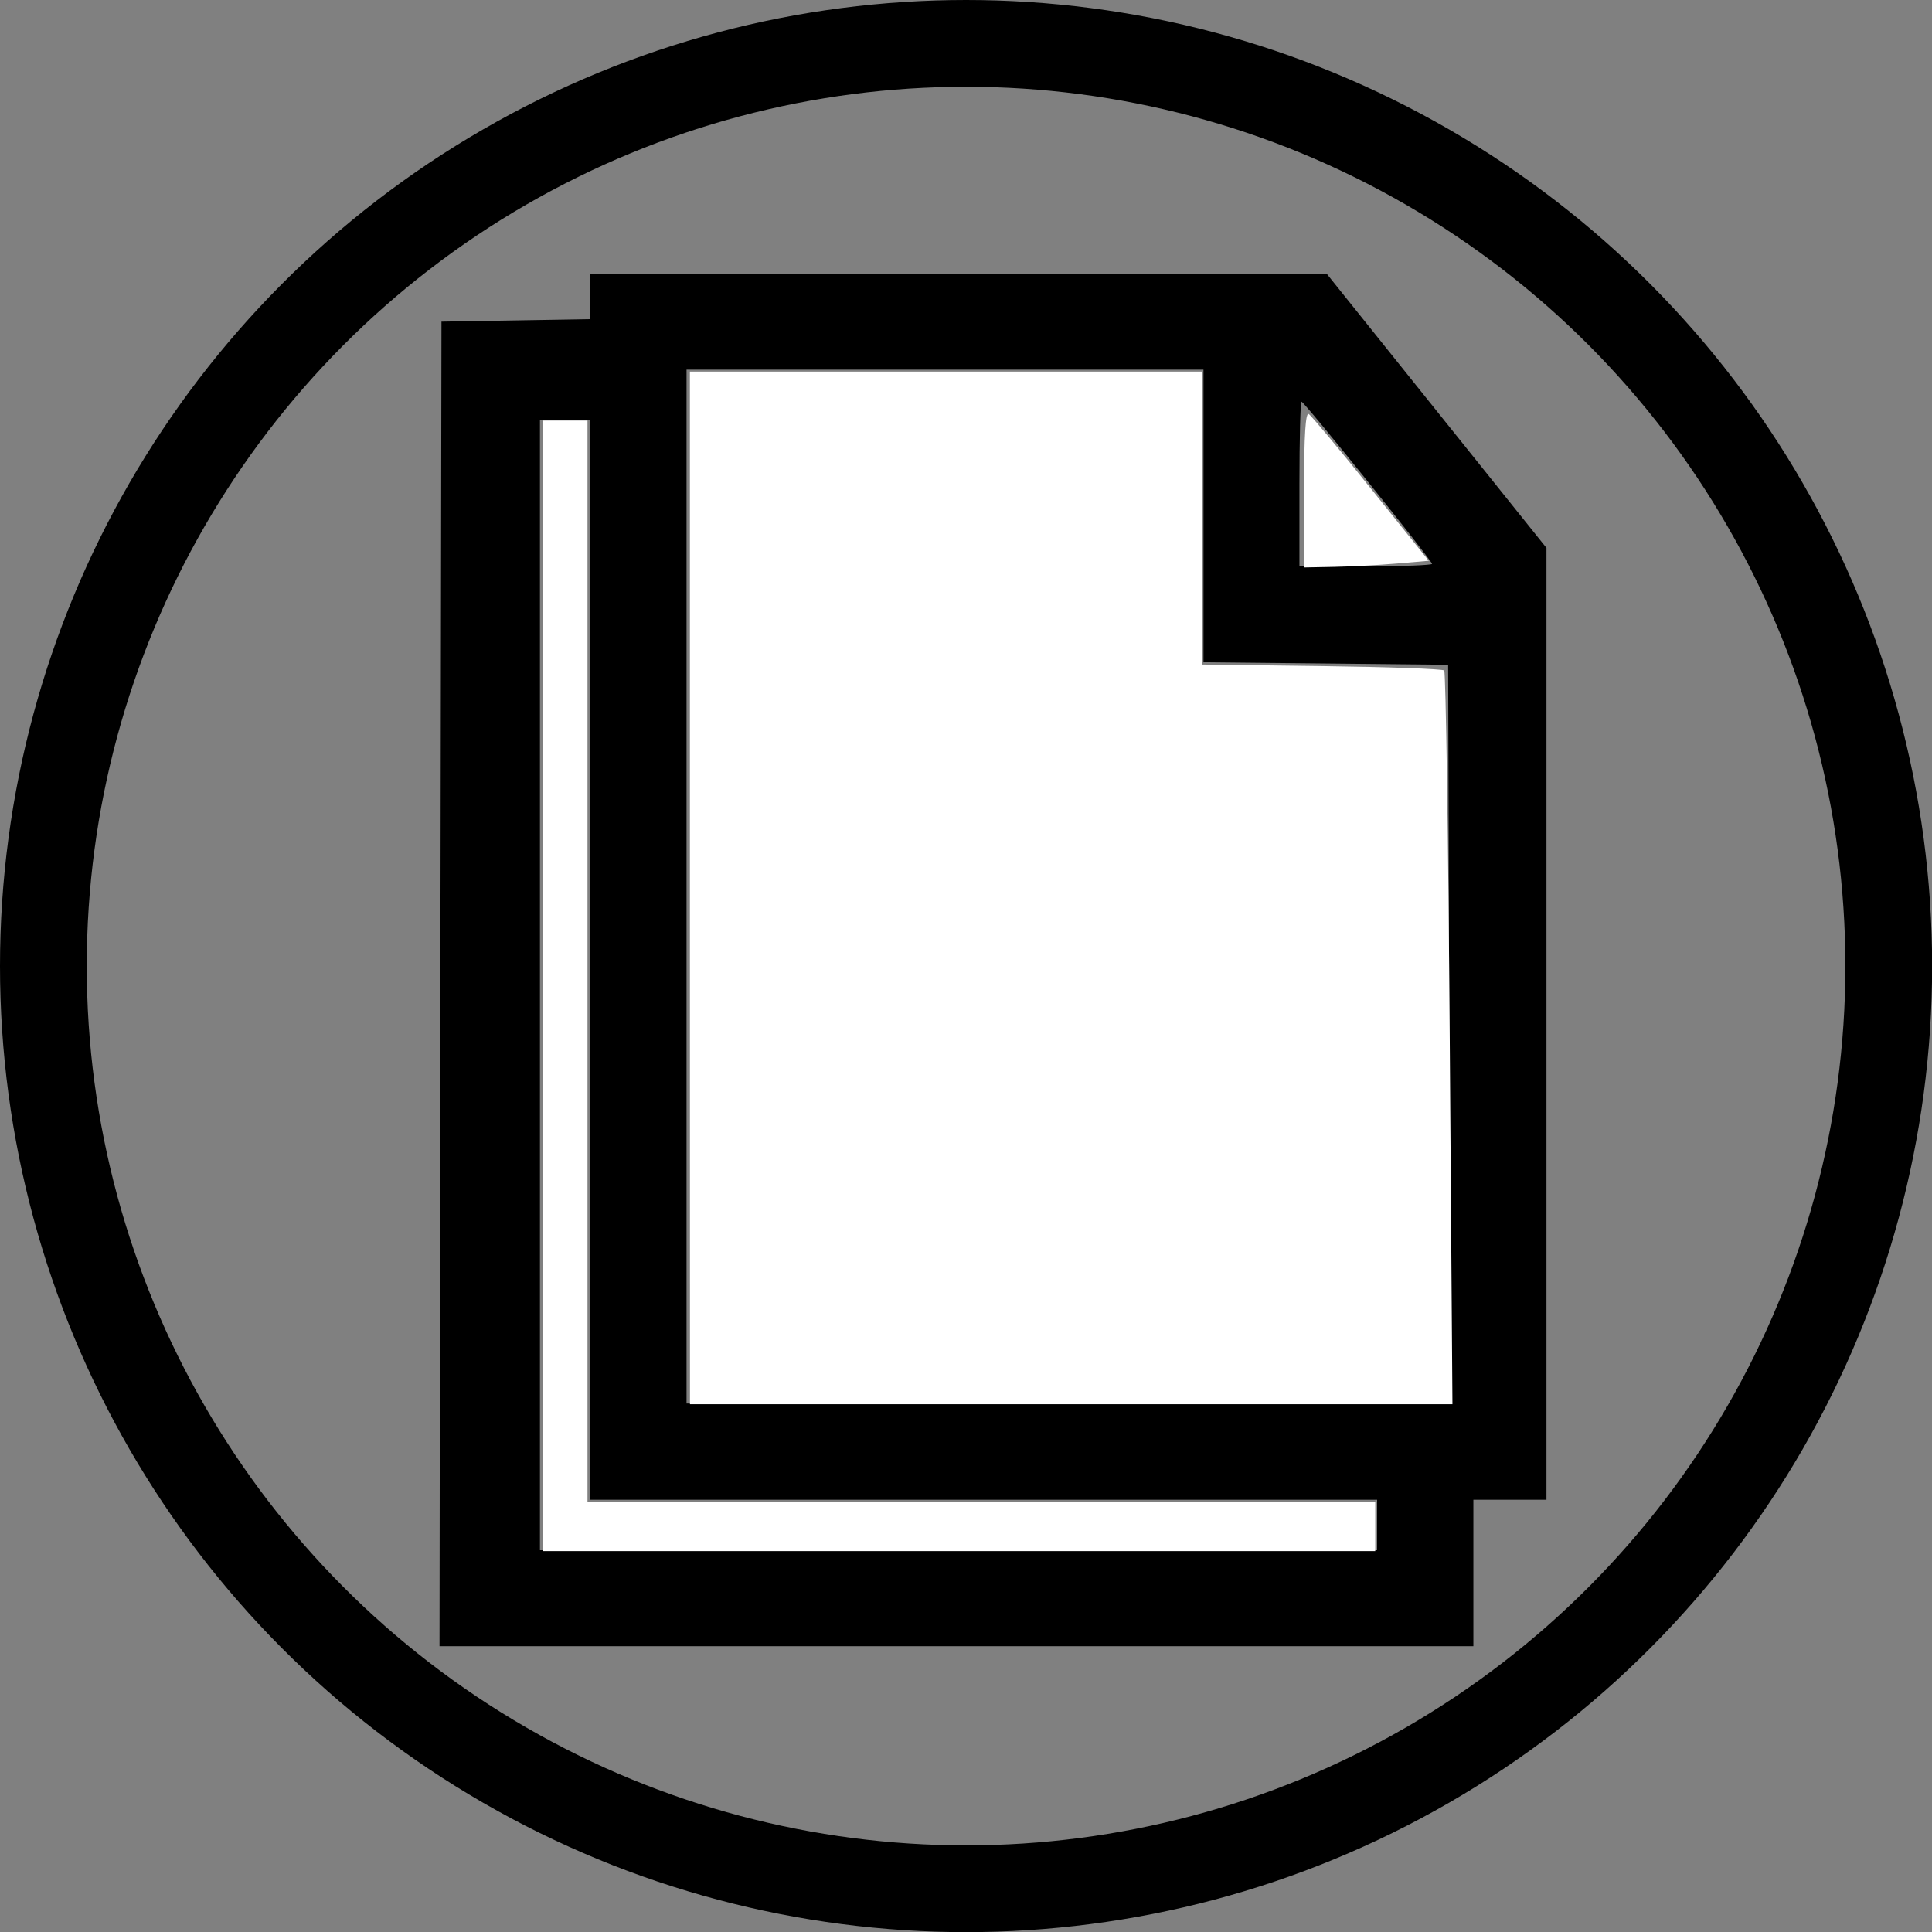 <?xml version="1.0" encoding="UTF-8" standalone="no"?>
<!-- Created with Inkscape (http://www.inkscape.org/) -->

<svg
   width="52.351"
   height="52.351"
   viewBox="0 0 13.851 13.851"
   version="1.1"
   id="svg5"
   inkscape:version="1.1.1 (3bf5ae0d25, 2021-09-20)"
   sodipodi:docname="copy.svg"
   xmlns:inkscape="http://www.inkscape.org/namespaces/inkscape"
   xmlns:sodipodi="http://sodipodi.sourceforge.net/DTD/sodipodi-0.dtd"
   xmlns="http://www.w3.org/2000/svg"
   xmlns:svg="http://www.w3.org/2000/svg">
  <rect x="0" y="0" width="13.851" height="13.851" fill="#808080" stroke="none"/>
  <sodipodi:namedview
     id="namedview7"
     pagecolor="#ffffff"
     bordercolor="#666666"
     borderopacity="1.0"
     inkscape:pageshadow="2"
     inkscape:pageopacity="0.0"
     inkscape:pagecheckerboard="0"
     inkscape:document-units="mm"
     showgrid="false"
     units="px"
     width="793.701px"
     fit-margin-top="0"
     fit-margin-left="0"
     fit-margin-right="0"
     fit-margin-bottom="0"
     inkscape:zoom="8.3049731"
     inkscape:cx="16.49614"
     inkscape:cy="29.801421"
     inkscape:window-width="1920"
     inkscape:window-height="1009"
     inkscape:window-x="-8"
     inkscape:window-y="-8"
     inkscape:window-maximized="1"
     inkscape:current-layer="layer1"
     showguides="false" />
  <defs
     id="defs2" />
  <g
     inkscape:label="Слой 1"
     inkscape:groupmode="layer"
     id="layer1"
     transform="translate(-156.631,-70.45)">
    <circle
       style="fill:none;stroke:#000000;stroke-width:0.622;stroke-miterlimit:4;stroke-dasharray:none;stroke-opacity:1"
       id="path1406"
       cx="163.557"
       cy="77.376"
       r="6.615" />
    <path
       style="fill:#000000;stroke-width:0.033"
       d="m 159.788,77.504 0.008,-4.748 0.533,-0.009 0.533,-0.009 v -0.163 -0.163 h 2.64 2.64 l 0.788,0.983 0.788,0.983 v 3.412 3.412 h -0.262 -0.262 v 0.525 0.525 h -3.706 -3.706 z m 6.716,3.878 v -0.18 h -2.821 -2.821 v -3.87 -3.87 h -0.18 -0.18 v 4.051 4.051 h 3.001 3.001 z m 0.517,-3.518 -0.008,-2.648 -0.877,-0.009 -0.877,-0.009 v -1.049 -1.049 h -1.853 -1.853 v 3.706 3.706 h 2.739 2.739 z m -0.123,-3.371 c 0,-0.024 -0.916,-1.163 -0.936,-1.163 -0.008,0 -0.015,0.266 -0.015,0.59 v 0.59 h 0.476 c 0.262,0 0.476,-0.008 0.476,-0.018 z"
       id="path2029" />
    <path
       style="fill:#ffffff;stroke-width:0.283"
       d="M 18.664,24.022 V 10.054 h 6.924 6.924 v 3.962 3.962 l 3.241,0.042 c 1.783,0.023 3.276,0.076 3.318,0.119 0.042,0.042 0.11,4.526 0.15,9.964 l 0.073,9.887 h -10.314 -10.314 z"
       id="path860"
       transform="matrix(0.265,0,0,0.265,156.631,70.45)" />
    <path
       style="fill:#ffffff;stroke-width:0.283"
       d="m 35.28,13.238 c 0,-1.456 0.04,-2.09 0.127,-2.036 0.07,0.043 0.829,0.954 1.687,2.024 l 1.56,1.945 -0.875,0.075 c -0.481,0.041 -1.24,0.082 -1.687,0.09 l -0.813,0.016 z"
       id="path899"
       transform="matrix(0.265,0,0,0.265,156.631,70.45)" />
    <path
       style="fill:#ffffff;stroke-width:0.283"
       d="M 14.69,26.671 V 11.379 h 0.602 0.602 v 14.63 14.63 h 10.656 10.656 v 0.662 0.662 H 25.948 14.69 Z"
       id="path938"
       transform="matrix(0.265,0,0,0.265,156.631,70.45)" />
  </g>
</svg>
